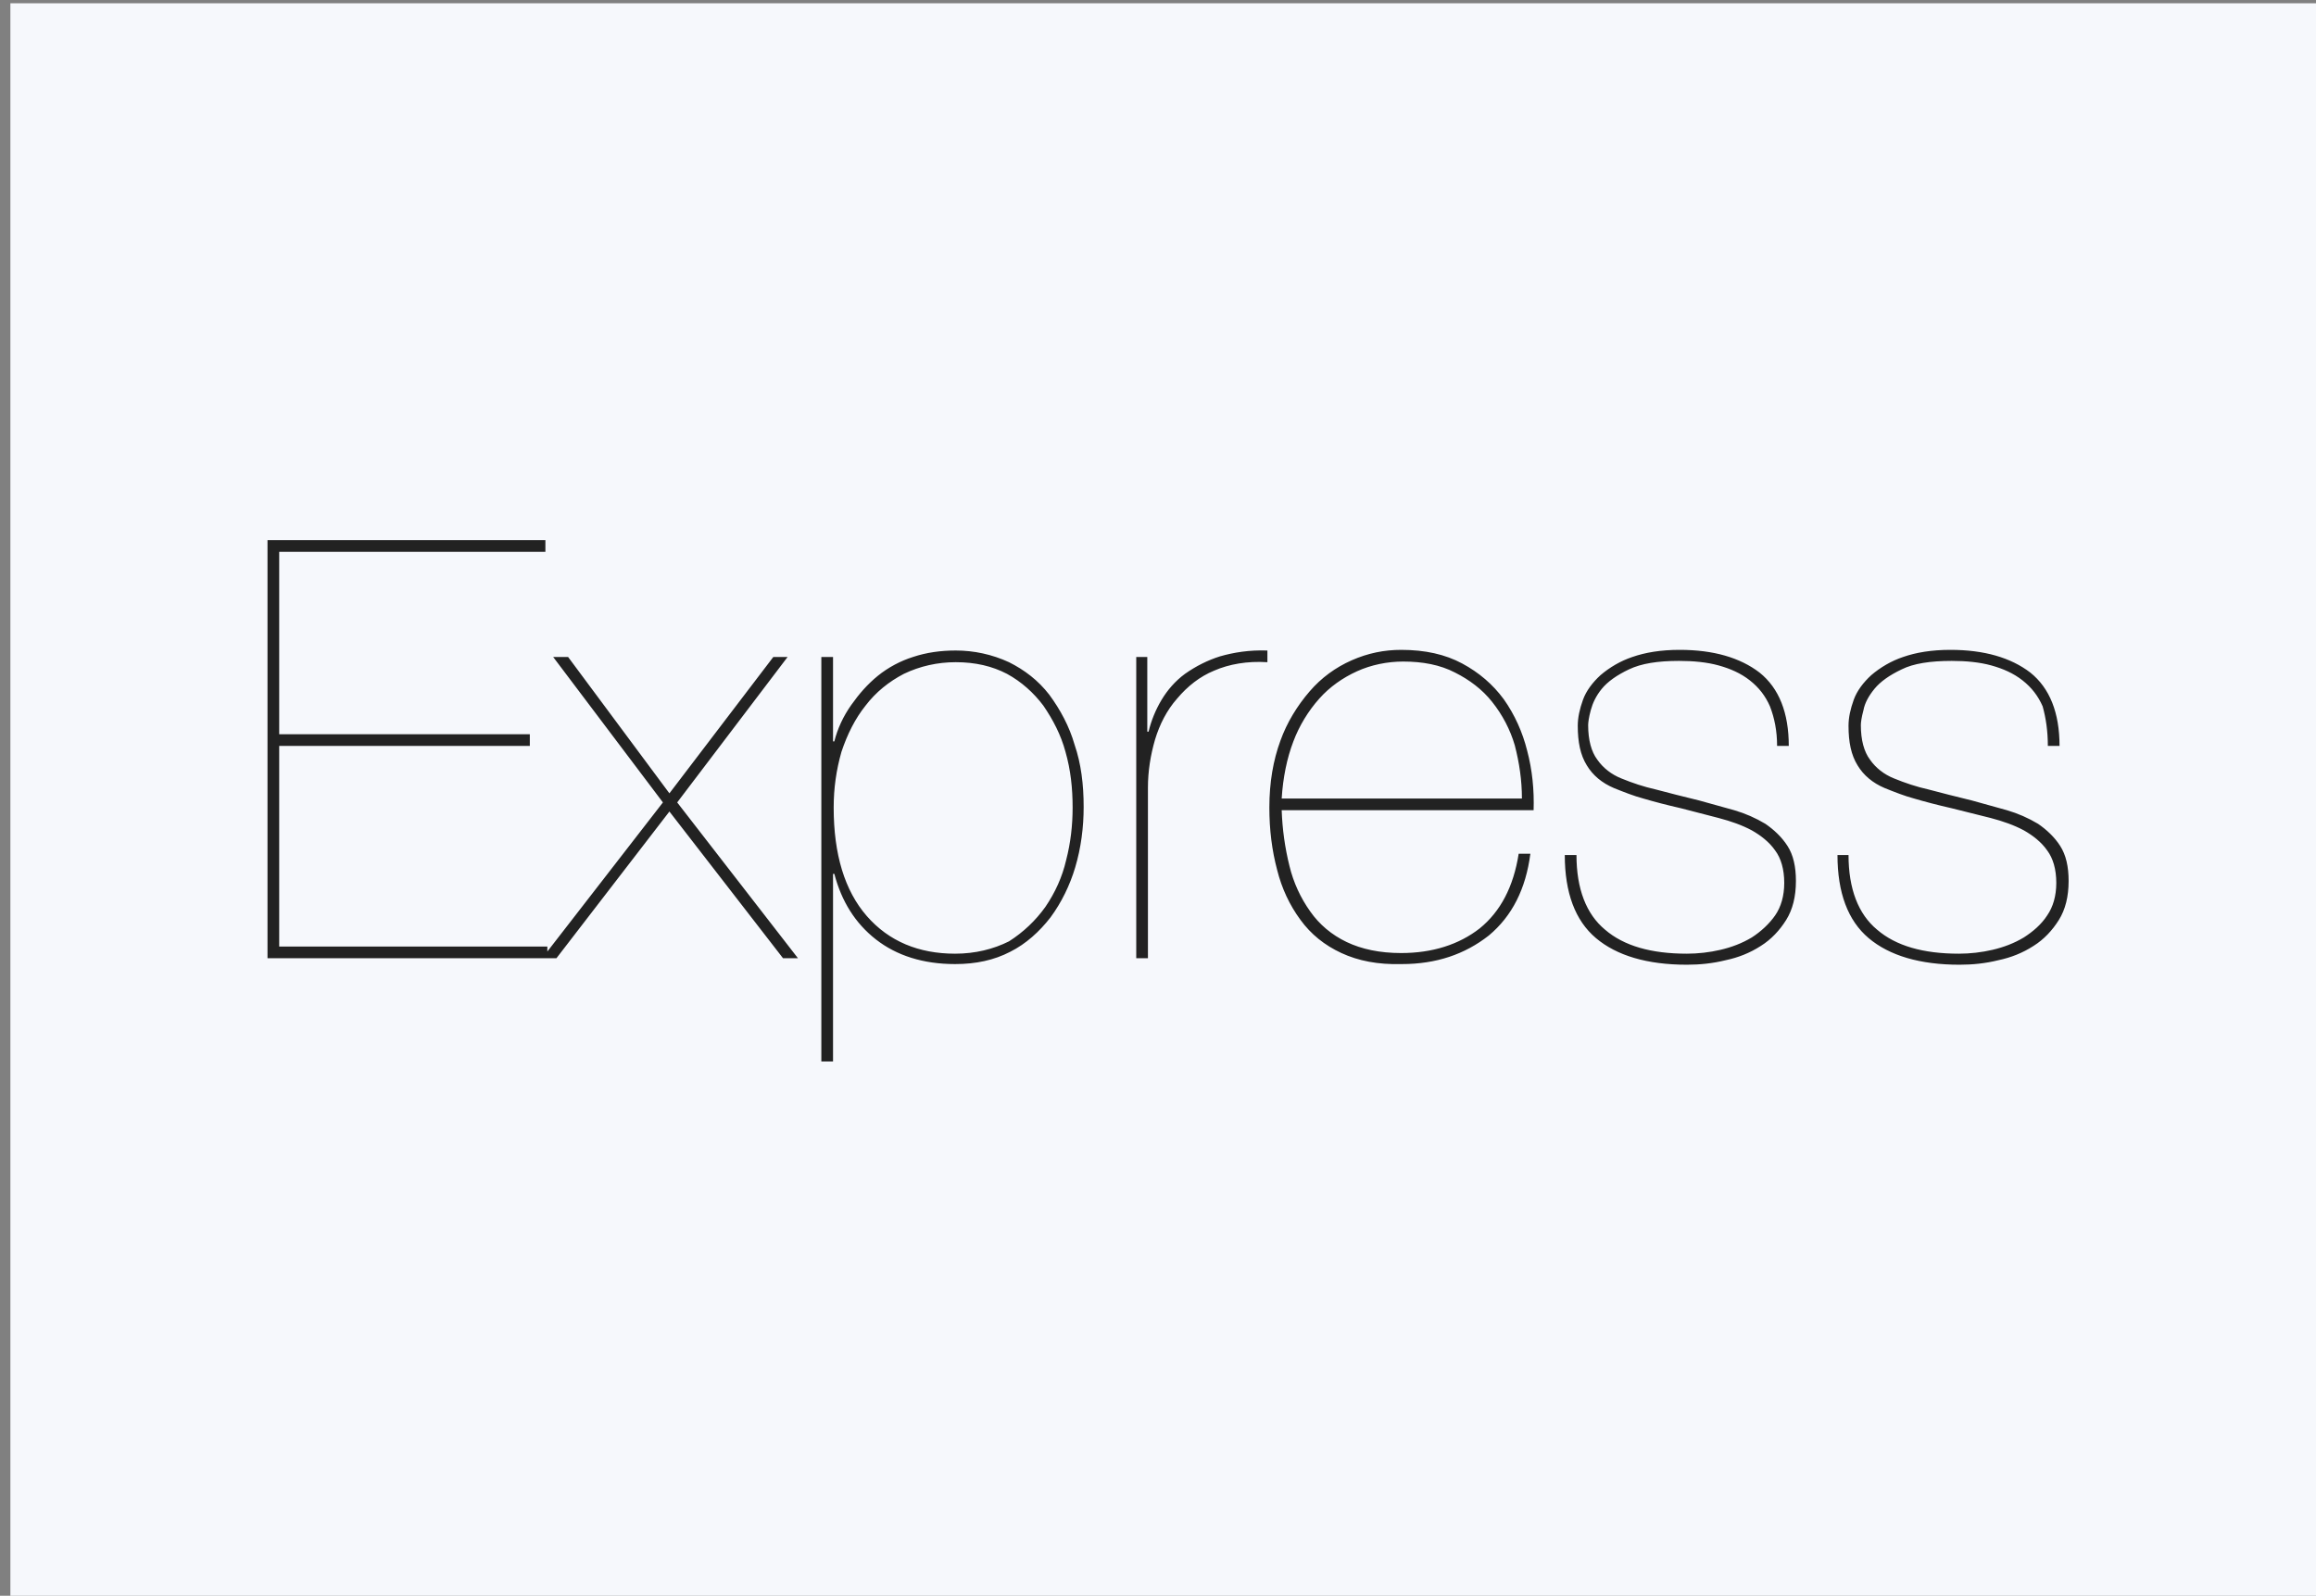 <?xml version="1.0" encoding="utf-8"?>
<!-- Generator: Adobe Illustrator 18.0.0, SVG Export Plug-In . SVG Version: 6.00 Build 0)  -->
<!DOCTYPE svg PUBLIC "-//W3C//DTD SVG 1.1//EN" "http://www.w3.org/Graphics/SVG/1.1/DTD/svg11.dtd">
<svg version="1.1" id="Layer_1" xmlns="http://www.w3.org/2000/svg" xmlns:xlink="http://www.w3.org/1999/xlink" x="0px" y="0px"
	 width="356.7px" height="245.8px" viewBox="0 359 356.7 245.8" enable-background="new 0 359 356.7 245.8" xml:space="preserve">
<rect x="0" y="359" width="356.7" height="245.8" fill="#808080" stroke="none"/>
<rect x="1.6" y="359.5" fill="#F6F8FC" width="356.7" height="245.8"/>
<path fill="#222222" d="M43,504.8v-30.9h38.6v-1.8H43V444h41v-1.8H41.2v64.4h43.1v-1.8L43,504.8L43,504.8z M119.1,460.2l-16,21
	l-15.6-21h-2.3l16.9,22.4l-18.6,24h2.2l17.4-22.6l17.5,22.6h2.3l-18.6-24l17-22.4L119.1,460.2L119.1,460.2z M128.3,522.5v-28.9h0.2
	c1.1,4.2,3.2,7.6,6.4,10.1s7.3,3.8,12.2,3.8c3.2,0,6-0.6,8.5-1.9c2.4-1.2,4.5-3.1,6.2-5.3c1.7-2.3,3-5,3.8-7.7
	c0.9-3,1.3-6.2,1.3-9.3c0-3.5-0.4-6.7-1.4-9.6c-0.8-2.8-2.2-5.4-3.9-7.7c-1.7-2.2-3.8-3.8-6.2-5c-2.6-1.2-5.4-1.8-8.2-1.8
	c-2.3,0-4.5,0.3-6.6,1c-1.9,0.6-3.8,1.6-5.4,2.9c-1.6,1.3-2.9,2.8-4.1,4.5s-2.1,3.6-2.6,5.6h-0.2v-13h-1.8v62.3L128.3,522.5
	L128.3,522.5z M147.1,505.9c-5.6,0-10.2-1.9-13.6-5.8c-3.4-3.9-5.1-9.5-5.1-16.7c0-3,0.4-5.8,1.2-8.6c0.9-2.7,2.1-5.1,3.7-7.1
	c1.6-2.1,3.6-3.7,5.9-4.9c2.5-1.2,5.2-1.8,8-1.8c3,0,5.6,0.6,7.9,1.8c2.2,1.2,4.1,2.9,5.6,4.9c1.5,2.2,2.7,4.5,3.4,7.1
	c0.8,2.8,1.1,5.6,1.1,8.6c0,2.7-0.3,5.4-1,8.1c-0.6,2.6-1.7,5-3.2,7.2c-1.5,2.1-3.4,3.9-5.6,5.3C153,505.2,150.2,505.9,147.1,505.9
	L147.1,505.9z M176.8,506.6v-26.3c0-2.5,0.4-5,1.1-7.4c0.7-2.3,1.8-4.5,3.4-6.3c1.6-1.9,3.5-3.4,5.7-4.3c2.3-1,5.1-1.5,8.2-1.3v-1.8
	c-2.8-0.1-5.2,0.3-7.3,0.9c-1.9,0.6-3.7,1.5-5.4,2.7c-1.5,1.1-2.7,2.5-3.6,4s-1.6,3.2-2,4.9h-0.2v-11.5H175v46.4H176.8L176.8,506.6z
	 M197.4,483.8h38.8c0.1-3.1-0.2-6.2-1-9.2c-0.7-2.8-1.9-5.5-3.6-7.9c-1.7-2.3-3.8-4.1-6.4-5.5c-2.6-1.4-5.7-2.1-9.4-2.1
	c-2.6,0-5.1,0.5-7.6,1.6s-4.7,2.7-6.5,4.8c-1.9,2.2-3.5,4.8-4.5,7.6c-1.1,3-1.7,6.4-1.7,10.3c0,3.4,0.4,6.6,1.2,9.6
	c0.7,2.8,1.9,5.4,3.6,7.7c1.6,2.2,3.7,3.9,6.3,5.1s5.6,1.8,9.3,1.7c5.3,0,9.7-1.5,13.4-4.4c3.6-3,5.7-7.2,6.4-12.6h-1.8
	c-0.8,5.1-2.8,8.9-6,11.5c-3.2,2.5-7.3,3.8-12.1,3.8c-3.3,0-6.1-0.6-8.4-1.7s-4.2-2.7-5.6-4.7c-1.5-2.1-2.6-4.5-3.2-7
	C197.9,489.6,197.5,486.7,197.4,483.8L197.4,483.8z M234.4,482h-37c0.2-3.2,0.8-6.2,1.8-8.8c0.9-2.4,2.3-4.7,4-6.6
	c1.6-1.8,3.6-3.2,5.8-4.2c2.2-1,4.7-1.5,7.1-1.5c3,0,5.7,0.5,8,1.7c2.2,1.1,4.2,2.6,5.7,4.5c1.6,2,2.8,4.3,3.5,6.7
	C234,476.5,234.4,479.2,234.4,482L234.4,482z M273.7,473.9h1.8c0-5.1-1.5-8.9-4.5-11.3c-3-2.3-7.1-3.5-12.3-3.5
	c-2.9,0-5.3,0.4-7.3,1.1c-1.8,0.6-3.5,1.6-4.9,2.8c-1.2,1.1-2.2,2.4-2.7,3.8c-0.5,1.4-0.8,2.7-0.8,4c0,2.5,0.4,4.5,1.4,6.1
	c0.9,1.5,2.3,2.7,4.2,3.5c1.5,0.6,3,1.2,4.5,1.6c1.7,0.5,3.6,1,5.8,1.5l5.8,1.5c1.9,0.5,3.6,1.1,5.1,1.9c1.4,0.8,2.7,1.8,3.6,3.1
	c0.9,1.2,1.4,2.9,1.4,5c0,2-0.5,3.7-1.4,5s-2.2,2.5-3.6,3.4c-1.5,0.9-3.1,1.5-4.8,1.9s-3.5,0.6-5.2,0.6c-5.5,0-9.7-1.2-12.6-3.7
	c-2.9-2.4-4.4-6.3-4.4-11.5h-1.8c0,5.8,1.6,10.1,4.8,12.8s7.9,4.1,14,4.1c2,0,4-0.2,6-0.7c1.9-0.4,3.7-1.1,5.4-2.2
	c1.6-1,2.9-2.4,3.9-4c1-1.6,1.5-3.6,1.5-6c0-2.2-0.4-4-1.3-5.4c-0.9-1.4-2.1-2.5-3.4-3.4c-1.5-0.9-3.1-1.6-4.8-2.1
	c-1.8-0.5-3.6-1-5.4-1.5c-2.5-0.6-4.8-1.2-6.7-1.7c-1.8-0.4-3.6-1-5.3-1.7c-1.5-0.6-2.8-1.6-3.7-2.9c-0.9-1.2-1.4-3-1.4-5.3
	c0-0.4,0.1-1.2,0.4-2.3s0.8-2.2,1.7-3.3s2.3-2.1,4.2-3s4.4-1.3,7.7-1.3c2.2,0,4.3,0.2,6.1,0.7c1.8,0.5,3.4,1.2,4.8,2.3
	c1.4,1.1,2.4,2.4,3.1,4C273.3,469.6,273.7,471.6,273.7,473.9L273.7,473.9z M315.4,473.9h1.8c0-5.1-1.5-8.9-4.5-11.3
	c-3-2.3-7.1-3.5-12.3-3.5c-2.9,0-5.3,0.4-7.3,1.1c-1.8,0.6-3.5,1.6-4.9,2.8c-1.2,1.1-2.2,2.4-2.7,3.8c-0.5,1.4-0.8,2.7-0.8,4
	c0,2.5,0.4,4.5,1.4,6.1c0.9,1.5,2.3,2.7,4.2,3.5c1.5,0.6,3,1.2,4.5,1.6c1.7,0.5,3.6,1,5.8,1.5l6,1.5c1.9,0.5,3.6,1.1,5.1,1.9
	c1.4,0.8,2.7,1.8,3.6,3.1c0.9,1.2,1.4,2.9,1.4,5c0,2-0.5,3.7-1.4,5c-0.9,1.4-2.2,2.5-3.6,3.4c-1.5,0.9-3.1,1.5-4.8,1.9
	c-1.7,0.4-3.5,0.6-5.2,0.6c-5.5,0-9.7-1.2-12.6-3.7c-2.9-2.4-4.4-6.3-4.4-11.5H283c0,5.8,1.6,10.1,4.8,12.8c3.2,2.7,7.9,4.1,14,4.1
	c2,0,4-0.2,6-0.7c1.9-0.4,3.7-1.1,5.4-2.2c1.6-1,2.9-2.4,3.9-4c1-1.6,1.5-3.6,1.5-6c0-2.2-0.4-4-1.3-5.4c-0.9-1.4-2.1-2.5-3.4-3.4
	c-1.5-0.9-3.1-1.6-4.8-2.1c-1.8-0.5-3.6-1-5.4-1.5c-2.5-0.6-4.8-1.2-6.7-1.7c-1.8-0.4-3.6-1-5.3-1.7c-1.5-0.6-2.8-1.6-3.7-2.9
	c-0.9-1.2-1.4-3-1.4-5.3c0-0.4,0.1-1.2,0.4-2.3c0.2-1.1,0.8-2.2,1.7-3.3s2.3-2.1,4.2-3c1.8-0.9,4.4-1.3,7.7-1.3
	c2.2,0,4.3,0.2,6.1,0.7c1.8,0.5,3.4,1.2,4.8,2.3c1.4,1.1,2.4,2.4,3.1,4C315.1,469.6,315.4,471.6,315.4,473.9L315.4,473.9z"/>
</svg>
